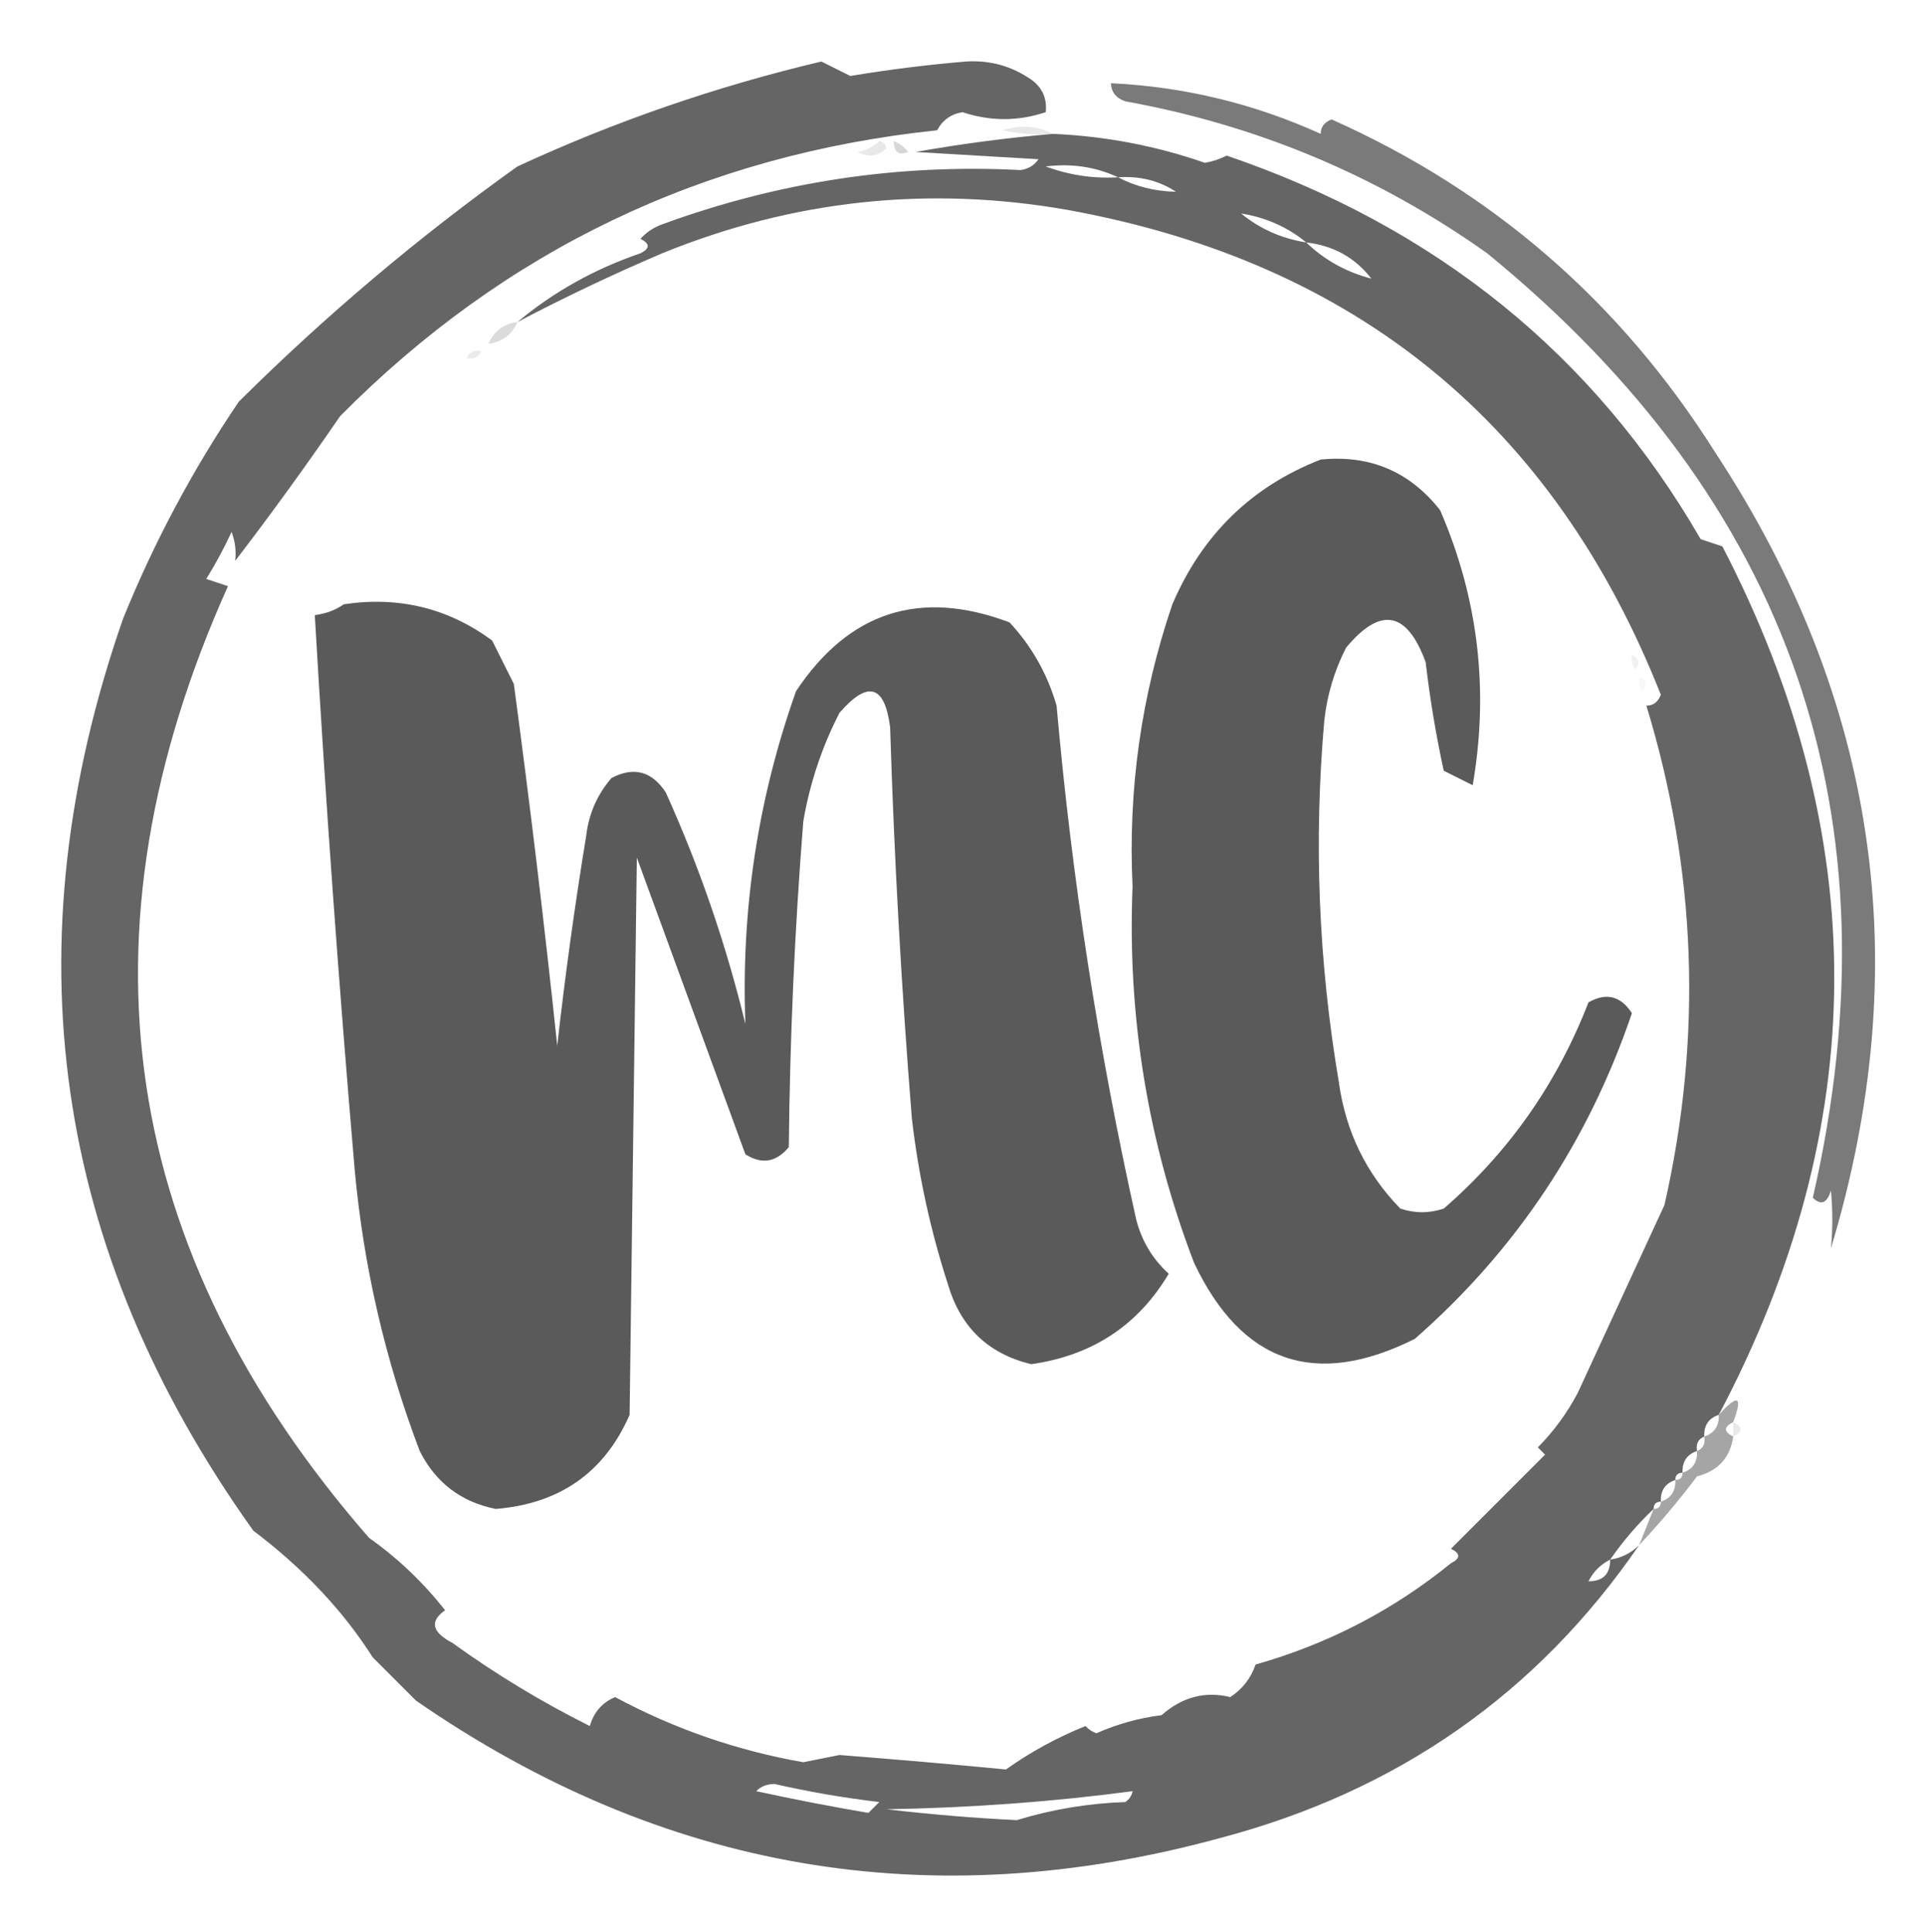 <?xml version="1.0" encoding="UTF-8"?>
<!DOCTYPE svg PUBLIC "-//W3C//DTD SVG 1.1//EN" "http://www.w3.org/Graphics/SVG/1.1/DTD/svg11.dtd">
<svg xmlns="http://www.w3.org/2000/svg" version="1.1" width="266px" height="267px" style="shape-rendering:geometricPrecision; text-rendering:geometricPrecision; image-rendering:optimizeQuality; fill-rule:evenodd; clip-rule:evenodd" xmlns:xlink="http://www.w3.org/1999/xlink">
<g><path style="opacity:0.893" fill="#535353" d="M 32.5,77.5 C 32.657,76.127 32.49,74.793 32,73.5C 30.96,75.746 29.794,77.913 28.5,80C 29.5,80.333 30.5,80.667 31.5,81C 9.93,129.013 16.43,172.847 51,212.5C 54.98,215.313 58.48,218.647 61.5,222.5C 59.342,224.026 59.675,225.526 62.5,227C 68.501,231.336 74.834,235.169 81.5,238.5C 82.068,236.565 83.234,235.232 85,234.5C 93.177,238.893 101.844,241.893 111,243.5C 112.667,243.167 114.333,242.833 116,242.5C 123.723,243.101 131.39,243.768 139,244.5C 142.434,242.065 146.1,240.065 150,238.5C 150.414,238.957 150.914,239.291 151.5,239.5C 154.373,238.225 157.373,237.392 160.5,237C 163.36,234.483 166.526,233.649 170,234.5C 171.675,233.405 172.842,231.905 173.5,230C 183.495,227.17 192.495,222.503 200.5,216C 201.833,215.333 201.833,214.667 200.5,214C 204.806,209.694 209.14,205.36 213.5,201C 213.167,200.667 212.833,200.333 212.5,200C 214.7,197.766 216.533,195.266 218,192.5C 221.978,183.874 225.978,175.207 230,166.5C 235.277,143.265 234.444,120.265 227.5,97.5C 228.441,97.51 229.108,97.01 229.5,96C 214.684,58.563 187.351,36.23 147.5,29C 128.259,25.632 109.592,27.632 91.5,35C 84.659,37.921 77.993,41.088 71.5,44.5C 76.49,40.333 82.156,37.167 88.5,35C 89.833,34.333 89.833,33.667 88.5,33C 89.328,32.085 90.328,31.419 91.5,31C 107.556,25.119 124.056,22.619 141,23.5C 142.059,23.37 142.892,22.87 143.5,22C 137.833,21.667 132.167,21.333 126.5,21C 132.844,19.873 139.177,19.04 145.5,18.5C 152.687,18.804 159.687,20.137 166.5,22.5C 167.554,22.32 168.554,21.987 169.5,21.5C 198.45,31.368 220.283,49.035 235,74.5C 236,74.833 237,75.167 238,75.5C 258.781,115.558 258.614,155.558 237.5,195.5C 236.094,195.973 235.427,196.973 235.5,198.5C 234.662,198.842 234.328,199.508 234.5,200.5C 233.094,200.973 232.427,201.973 232.5,203.5C 231.833,203.5 231.5,203.833 231.5,204.5C 230.094,204.973 229.427,205.973 229.5,207.5C 228.833,207.5 228.5,207.833 228.5,208.5C 226.273,210.607 224.273,212.94 222.5,215.5C 224.062,215.267 225.395,214.6 226.5,213.5C 212.402,234.038 193.068,247.538 168.5,254C 128.572,264.883 91.572,258.55 57.5,235C 55.5,233 53.5,231 51.5,229C 47.389,222.534 41.889,216.701 35,211.5C 7.276,172.669 1.276,130.669 17,85.5C 21.3,74.897 26.634,64.897 33,55.5C 44.989,43.6 57.822,32.767 71.5,23C 84.975,16.768 98.975,11.935 113.5,8.5C 114.833,9.167 116.167,9.833 117.5,10.5C 122.801,9.615 128.135,8.948 133.5,8.5C 136.795,8.295 139.795,9.128 142.5,11C 144.037,12.11 144.703,13.61 144.5,15.5C 140.675,16.775 136.842,16.775 133,15.5C 131.393,15.769 130.226,16.603 129.5,18C 97.229,21.387 69.729,34.553 47,57.5C 42.303,64.348 37.47,71.015 32.5,77.5 Z M 154.5,24.5 C 151.059,24.699 147.726,24.199 144.5,23C 148.071,22.552 151.404,23.052 154.5,24.5 Z M 154.5,24.5 C 157.495,24.294 160.162,24.96 162.5,26.5C 159.572,26.435 156.905,25.768 154.5,24.5 Z M 171.5,29.5 C 174.912,30.042 177.912,31.375 180.5,33.5C 177.088,32.958 174.088,31.625 171.5,29.5 Z M 180.5,33.5 C 184.244,33.928 187.244,35.595 189.5,38.5C 186.008,37.59 183.008,35.924 180.5,33.5 Z M 222.5,215.5 C 222.5,217.5 221.5,218.5 219.5,218.5C 220.167,217.167 221.167,216.167 222.5,215.5 Z M 104.5,247.5 C 105.097,246.861 105.93,246.528 107,246.5C 111.789,247.591 116.622,248.424 121.5,249C 121,249.5 120.5,250 120,250.5C 114.835,249.624 109.669,248.624 104.5,247.5 Z M 156.5,247.5 C 156.389,248.117 156.056,248.617 155.5,249C 150.379,249.178 145.379,250.011 140.5,251.5C 134.669,251.22 128.669,250.72 122.5,250C 134.179,249.796 145.512,248.962 156.5,247.5 Z"/></g>
<g><path style="opacity:0.763" fill="#525252" d="M 153.5,11.5 C 163.603,11.978 173.269,14.311 182.5,18.5C 182.489,17.558 182.989,16.892 184,16.5C 206.266,26.426 223.932,41.759 237,62.5C 259.473,96.671 264.806,133.338 253,172.5C 253.253,169.867 253.253,167.2 253,164.5C 252.465,166.271 251.631,166.604 250.5,165.5C 262.559,112.848 247.559,69.348 205.5,35C 190.455,24.313 173.788,17.313 155.5,14C 154.244,13.583 153.577,12.75 153.5,11.5 Z"/></g>
<g><path style="opacity:0.135" fill="#525252" d="M 145.5,18.5 C 143.143,18.663 140.81,18.497 138.5,18C 141.039,17.204 143.372,17.371 145.5,18.5 Z"/></g>
<g><path style="opacity:0.129" fill="#515151" d="M 121.5,19.5 C 122.043,19.56 122.376,19.893 122.5,20.5C 121.277,21.614 119.944,21.78 118.5,21C 119.737,20.768 120.737,20.268 121.5,19.5 Z"/></g>
<g><path style="opacity:0.227" fill="#515151" d="M 123.5,19.5 C 124.289,19.783 124.956,20.283 125.5,21C 124.184,21.528 123.517,21.028 123.5,19.5 Z"/></g>
<g><path style="opacity:0.21" fill="#525252" d="M 71.5,44.5 C 70.738,46.262 69.404,47.262 67.5,47.5C 68.262,45.738 69.596,44.738 71.5,44.5 Z"/></g>
<g><path style="opacity:0.141" fill="#535453" d="M 67.5,47.5 C 66.833,48.167 66.833,48.167 67.5,47.5 Z"/></g>
<g><path style="opacity:0.114" fill="#505050" d="M 64.5,49.5 C 64.842,48.662 65.508,48.328 66.5,48.5C 66.158,49.338 65.492,49.672 64.5,49.5 Z"/></g>
<g><path style="opacity:0.055" fill="#474847" d="M 64.5,49.5 C 63.833,50.167 63.833,50.167 64.5,49.5 Z"/></g>
<g><path style="opacity:0.956" fill="#535353" d="M 182.5,63.5 C 189.304,62.822 194.804,65.155 199,70.5C 204.273,82.681 205.773,95.347 203.5,108.5C 202.167,107.833 200.833,107.167 199.5,106.5C 198.422,101.545 197.589,96.545 197,91.5C 194.424,84.437 190.758,83.771 186,89.5C 184.395,92.648 183.395,95.981 183,99.5C 181.521,116.221 182.188,132.888 185,149.5C 185.931,156.311 188.764,162.144 193.5,167C 195.5,167.667 197.5,167.667 199.5,167C 208.491,159.205 215.157,149.705 219.5,138.5C 221.954,137.114 223.954,137.614 225.5,140C 219.46,157.777 209.46,172.777 195.5,185C 181.754,191.876 171.588,188.376 165,174.5C 158.602,157.776 155.768,140.443 156.5,122.5C 155.861,109.141 157.694,96.141 162,83.5C 166.106,73.893 172.939,67.226 182.5,63.5 Z"/></g>
<g><path style="opacity:0.067" fill="#4a4b4a" d="M 32.5,77.5 C 31.833,78.167 31.833,78.167 32.5,77.5 Z"/></g>
<g><path style="opacity:0.957" fill="#535353" d="M 47.5,83.5 C 55.095,82.358 61.928,84.025 68,88.5C 69,90.5 70,92.5 71,94.5C 73.238,111.111 75.238,127.777 77,144.5C 78.088,134.796 79.421,125.13 81,115.5C 81.353,112.461 82.52,109.795 84.5,107.5C 87.58,105.895 90.08,106.562 92,109.5C 96.661,119.815 100.327,130.482 103,141.5C 102.393,125.681 104.726,110.348 110,95.5C 117.312,84.507 127.146,81.34 139.5,86C 142.567,89.297 144.733,93.131 146,97.5C 148.114,121.418 151.781,145.085 157,168.5C 157.763,171.47 159.263,173.97 161.5,176C 157.257,183.135 150.923,187.302 142.5,188.5C 136.567,187.068 132.734,183.401 131,177.5C 128.567,170.001 126.9,162.334 126,154.5C 124.557,136.525 123.557,118.525 123,100.5C 122.255,94.633 119.922,93.966 116,98.5C 113.565,103.236 111.899,108.236 111,113.5C 109.812,128.469 109.145,143.469 109,158.5C 107.267,160.602 105.267,160.935 103,159.5C 97.99,145.8 92.99,132.133 88,118.5C 87.667,144.167 87.333,169.833 87,195.5C 83.527,203.447 77.361,207.78 68.5,208.5C 63.698,207.53 60.198,204.863 58,200.5C 53.219,187.93 50.219,174.93 49,161.5C 46.805,135.893 44.971,110.393 43.5,85C 45.058,84.79 46.392,84.29 47.5,83.5 Z"/></g>
<g><path style="opacity:0.082" fill="#545454" d="M 225.5,90.5 C 226.525,90.897 226.692,91.563 226,92.5C 225.536,91.906 225.369,91.239 225.5,90.5 Z"/></g>
<g><path style="opacity:0.041" fill="#545454" d="M 226.5,93.5 C 227.525,93.897 227.692,94.563 227,95.5C 226.536,94.906 226.369,94.239 226.5,93.5 Z"/></g>
<g><path style="opacity:0.513" fill="#515151" d="M 239.5,196.5 C 238.167,197.167 238.167,197.833 239.5,198.5C 239.087,201.415 237.421,203.248 234.5,204C 231.969,207.358 229.302,210.524 226.5,213.5C 227.167,211.833 227.833,210.167 228.5,208.5C 229.167,208.5 229.5,208.167 229.5,207.5C 230.906,207.027 231.573,206.027 231.5,204.5C 232.167,204.5 232.5,204.167 232.5,203.5C 233.906,203.027 234.573,202.027 234.5,200.5C 235.338,200.158 235.672,199.492 235.5,198.5C 236.906,198.027 237.573,197.027 237.5,195.5C 240.18,192.557 240.847,192.89 239.5,196.5 Z"/></g>
<g><path style="opacity:0.125" fill="#535353" d="M 239.5,196.5 C 240.833,197.167 240.833,197.833 239.5,198.5C 239.5,197.833 239.5,197.167 239.5,196.5 Z"/></g>
</svg>
